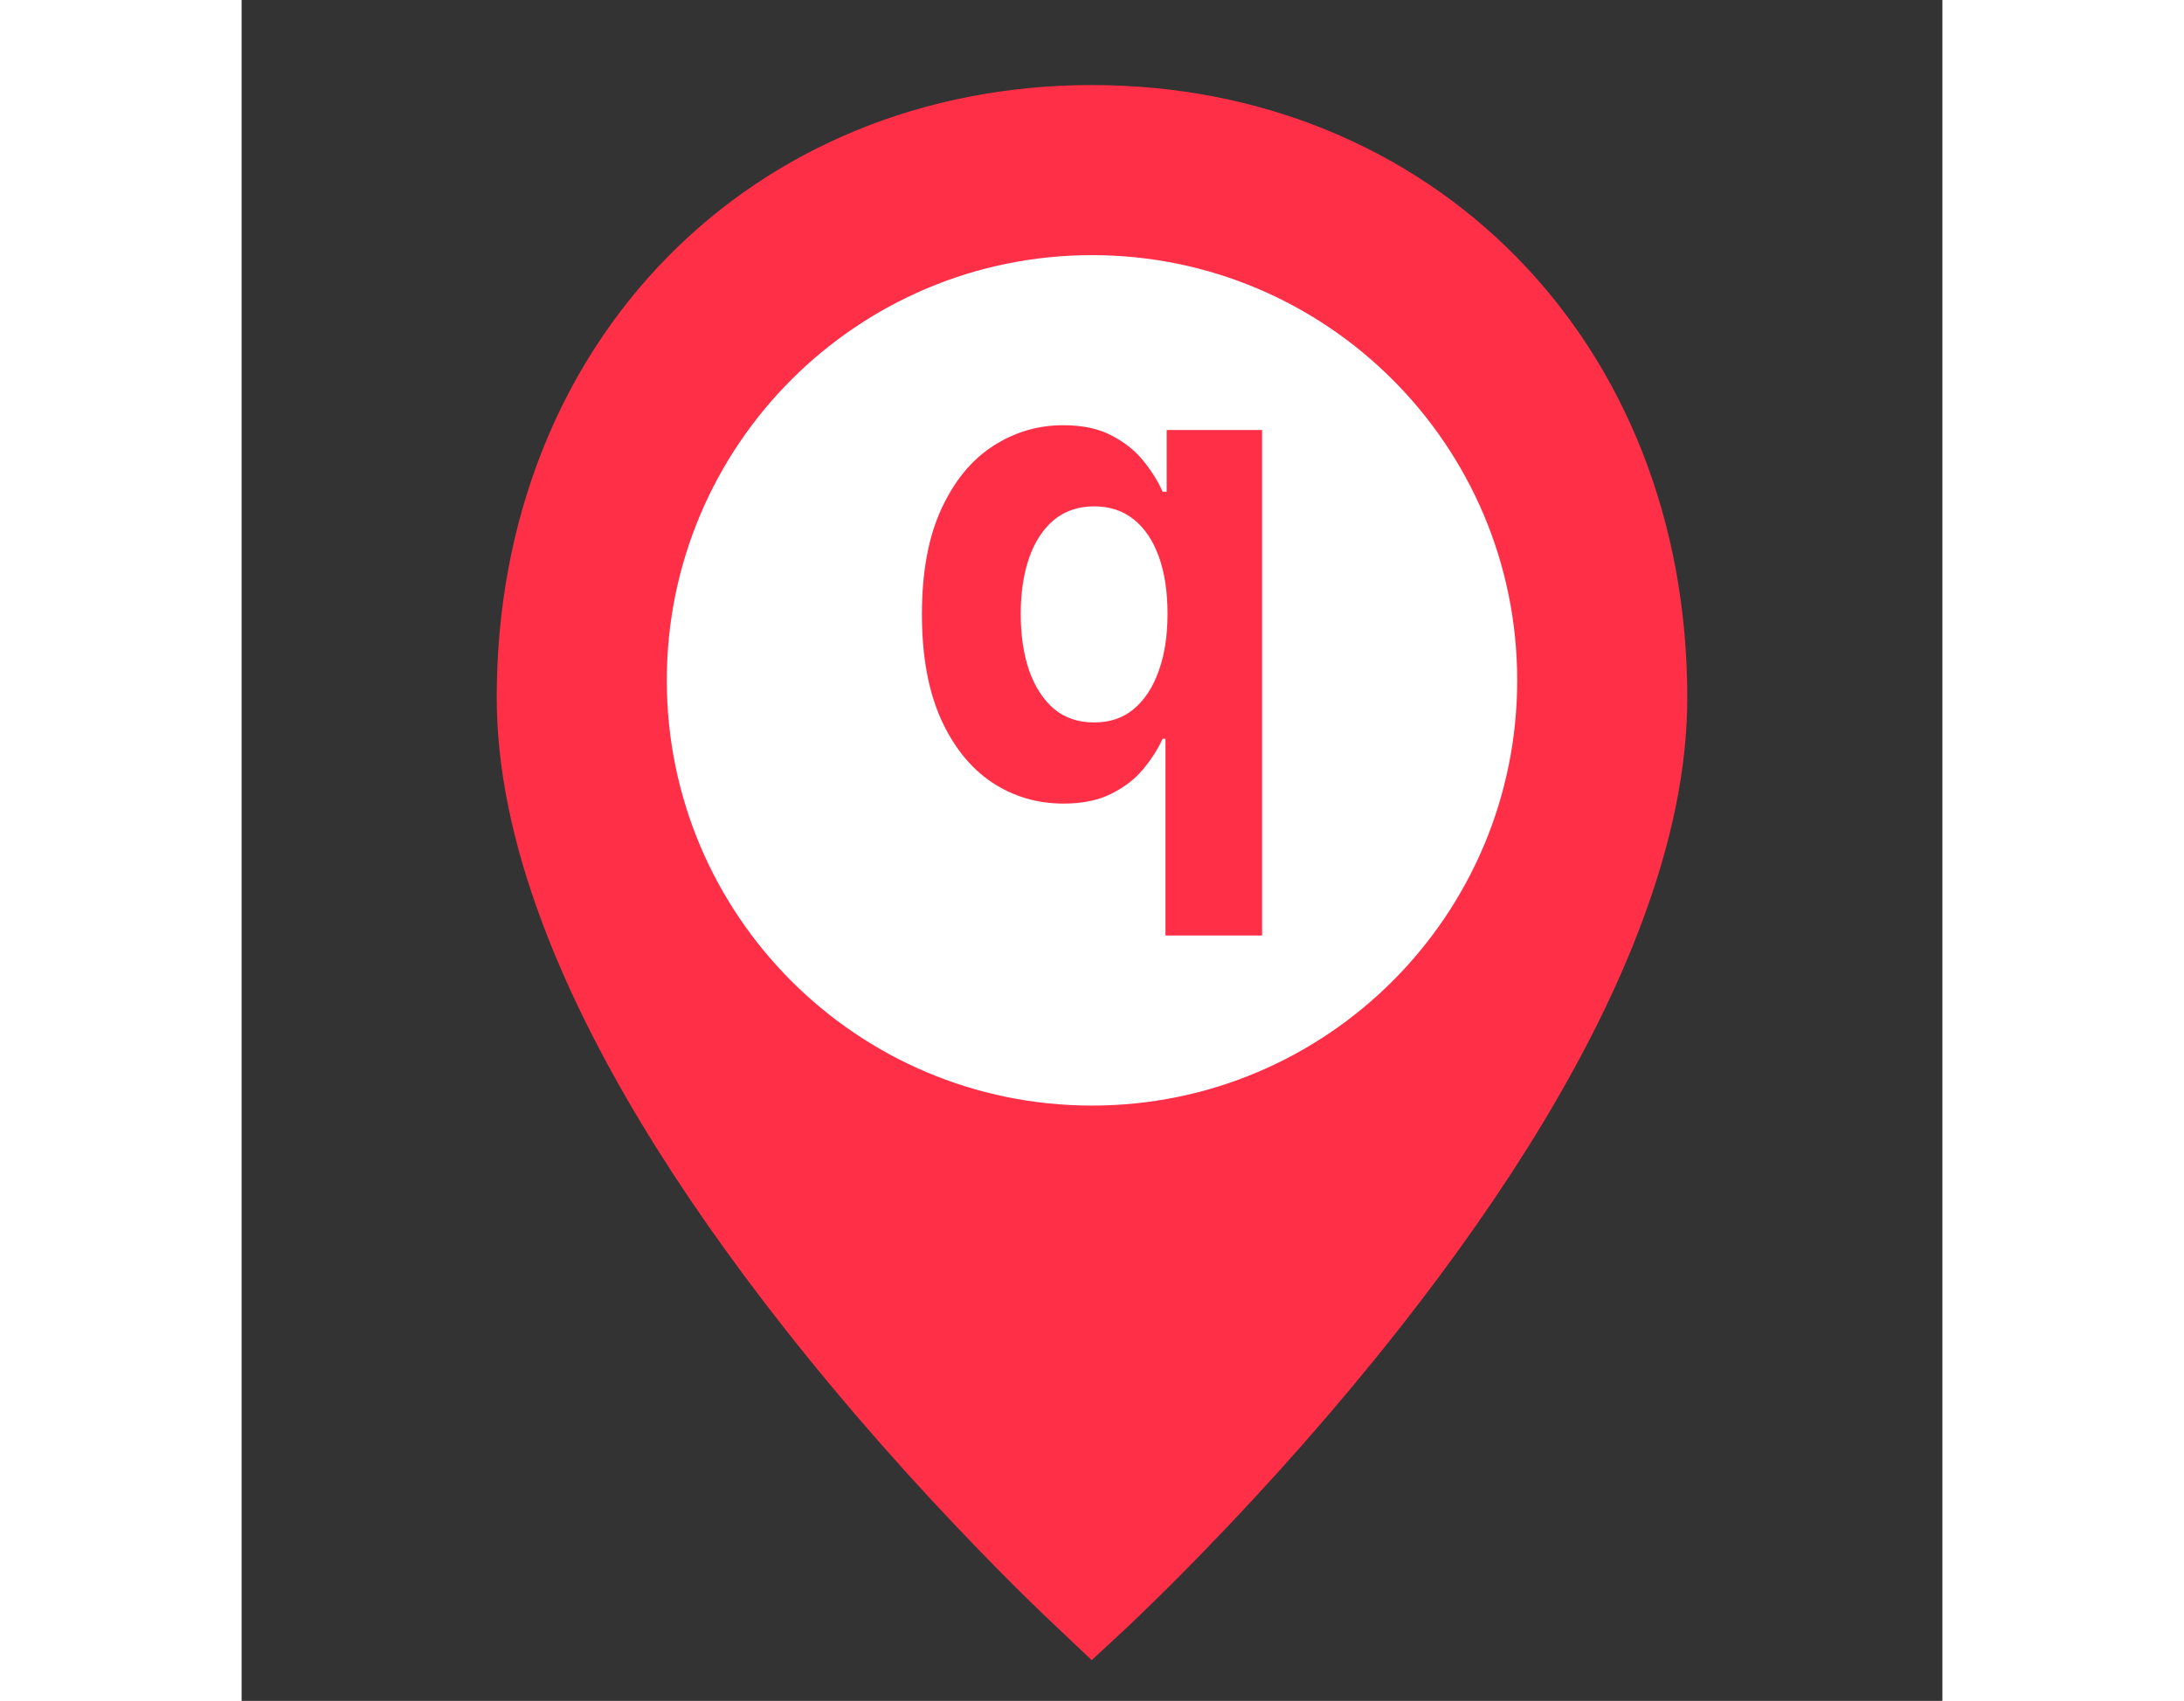 <svg width="80" height="62.3" viewBox="0 0 20 20" fill="none" xmlns="http://www.w3.org/2000/svg">
<rect x="0" y="0" width="20" height="20" fill="#333333" stroke="none"/>
<path d="M10 18.837C9.948 18.788 9.877 18.721 9.791 18.638C9.566 18.422 9.315 18.173 9.045 17.894C8.272 17.098 7.5 16.229 6.78 15.314C5.506 13.696 4.548 12.129 4.002 10.67C3.668 9.779 3.5 8.956 3.5 8.202C3.5 4.268 6.299 1.5 10 1.5C13.701 1.5 16.5 4.268 16.5 8.202C16.5 8.956 16.332 9.779 15.998 10.67C15.452 12.129 14.494 13.696 13.22 15.314C12.5 16.229 11.728 17.098 10.955 17.894C10.685 18.173 10.434 18.422 10.209 18.638C10.123 18.721 10.053 18.788 10 18.837Z" fill="#FF2F48" stroke="#FF2F48"/>
<path d="M10 13C7.239 13 5 10.761 5 8C5 5.239 7.239 3 10 3C12.761 3 15 5.239 15 8C15 10.761 12.761 13 10 13Z" fill="white"/>
<path d="M10.864 11V8.687H10.83C10.776 8.807 10.7 8.926 10.602 9.044C10.506 9.16 10.381 9.257 10.226 9.334C10.073 9.411 9.886 9.449 9.665 9.449C9.353 9.449 9.071 9.365 8.818 9.196C8.566 9.025 8.367 8.775 8.219 8.445C8.073 8.113 8 7.705 8 7.223C8 6.728 8.076 6.316 8.227 5.988C8.379 5.658 8.58 5.411 8.831 5.248C9.084 5.083 9.361 5 9.662 5C9.892 5 10.083 5.041 10.236 5.124C10.391 5.205 10.516 5.306 10.611 5.428C10.707 5.548 10.78 5.666 10.83 5.782H10.878V5.056H12V11H10.864ZM10.025 8.495C10.209 8.495 10.364 8.443 10.49 8.338C10.619 8.231 10.716 8.082 10.784 7.89C10.854 7.699 10.888 7.475 10.888 7.218C10.888 6.961 10.855 6.737 10.787 6.548C10.719 6.358 10.621 6.212 10.493 6.109C10.365 6.006 10.209 5.954 10.025 5.954C9.838 5.954 9.681 6.008 9.552 6.114C9.424 6.221 9.327 6.37 9.261 6.559C9.195 6.749 9.162 6.968 9.162 7.218C9.162 7.469 9.195 7.691 9.261 7.885C9.329 8.076 9.426 8.226 9.552 8.335C9.681 8.442 9.838 8.495 10.025 8.495Z" fill="#FF2F48"/>
</svg>

